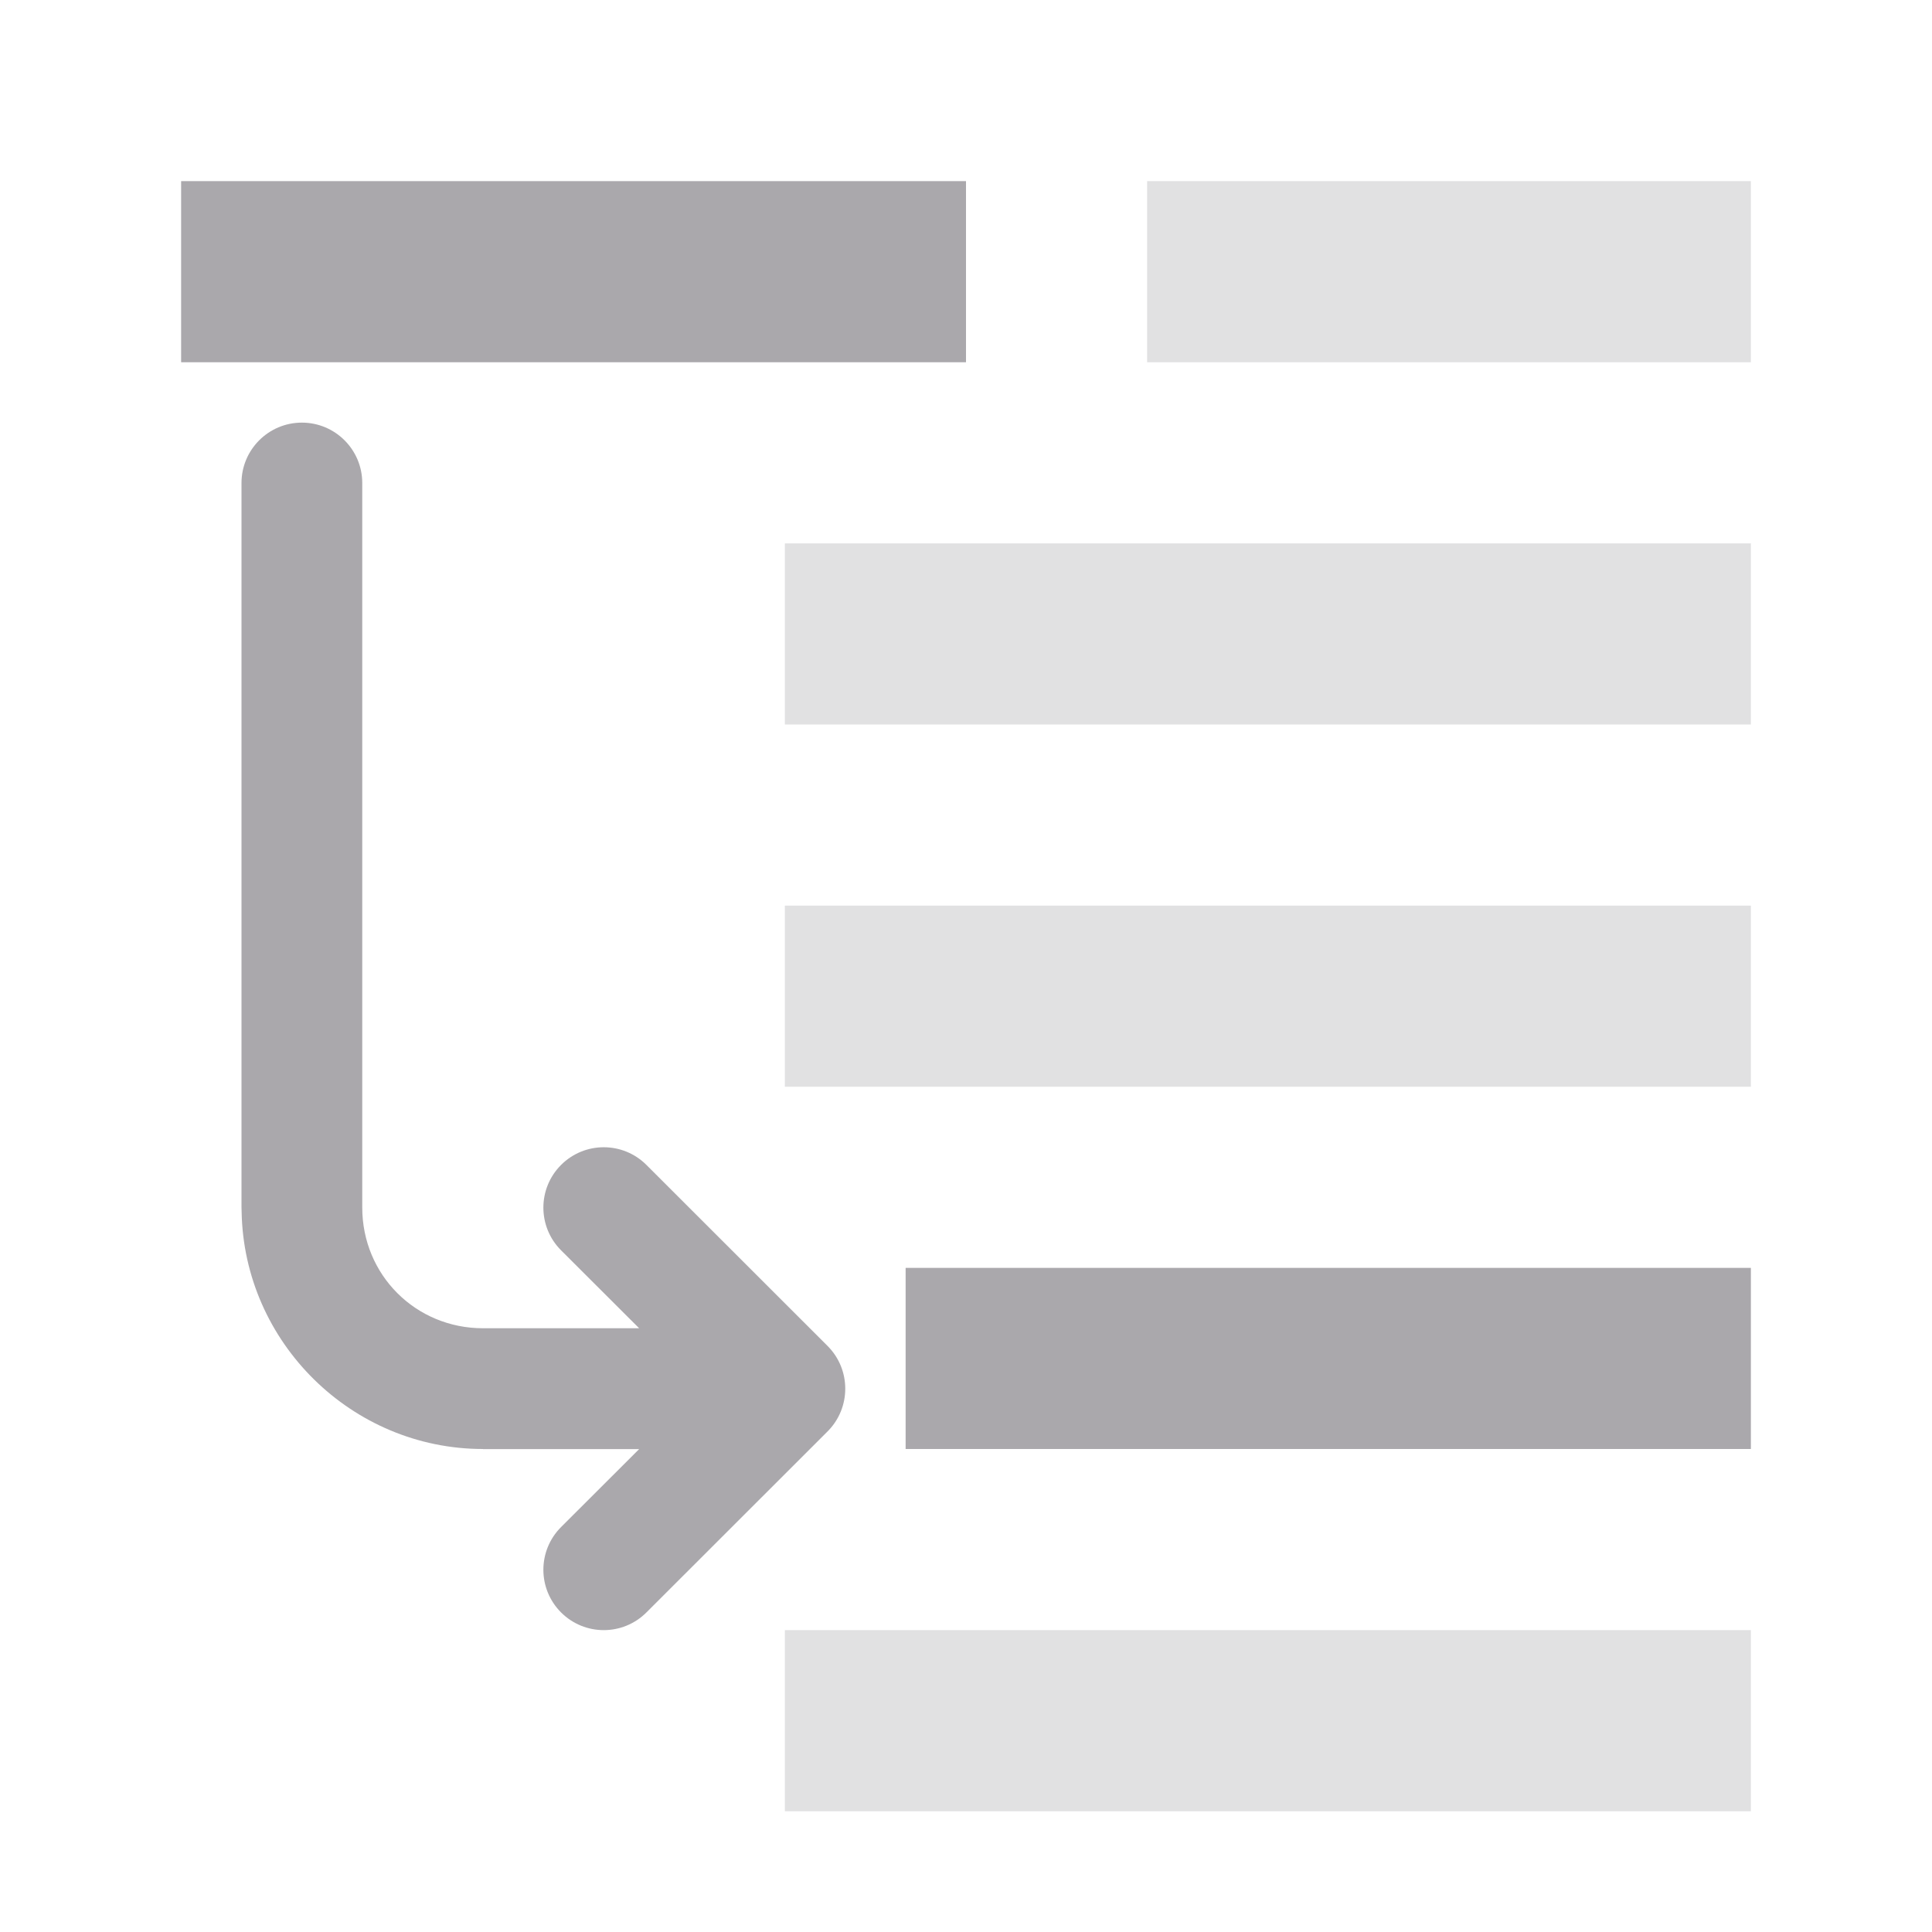 <svg viewBox="0 0 32 32" xmlns="http://www.w3.org/2000/svg"><g fill="#aaa8ac"><g><path d="m3 3v3h13v-3zm12 18v3h14v-3z"/><path d="m19 3v3h10v-3zm-6 6v3h16v-3zm0 6v3h16v-3zm0 12v3h16v-3z" opacity=".35"/></g><path d="m8 22c-1.116 0-2-.884-2-2v-12c0-.552-.448-1-1-1s-1 .448-1 1v12c-0.0.023.001.046.002.068.037 2.166 1.824 3.932 3.998 3.932z"/><path d="m10 19.002c-.256 0-.512.098-.707.293-.195.195-.293.451-.293.707s.098.512.293.707l1.293 1.291h-2.586v2.002h2.586l-1.293 1.291c-.195.195-.293.451-.293.707s.098.512.293.707c.195.195.451.293.707.293.256 0 .512-.098.707-.293l3-2.998c.195-.195.293-.451.293-.707v-.002c0-.256-.098-.512-.293-.707l-3-2.998c-.195-.195-.451-.293-.707-.293z"/></g></svg>